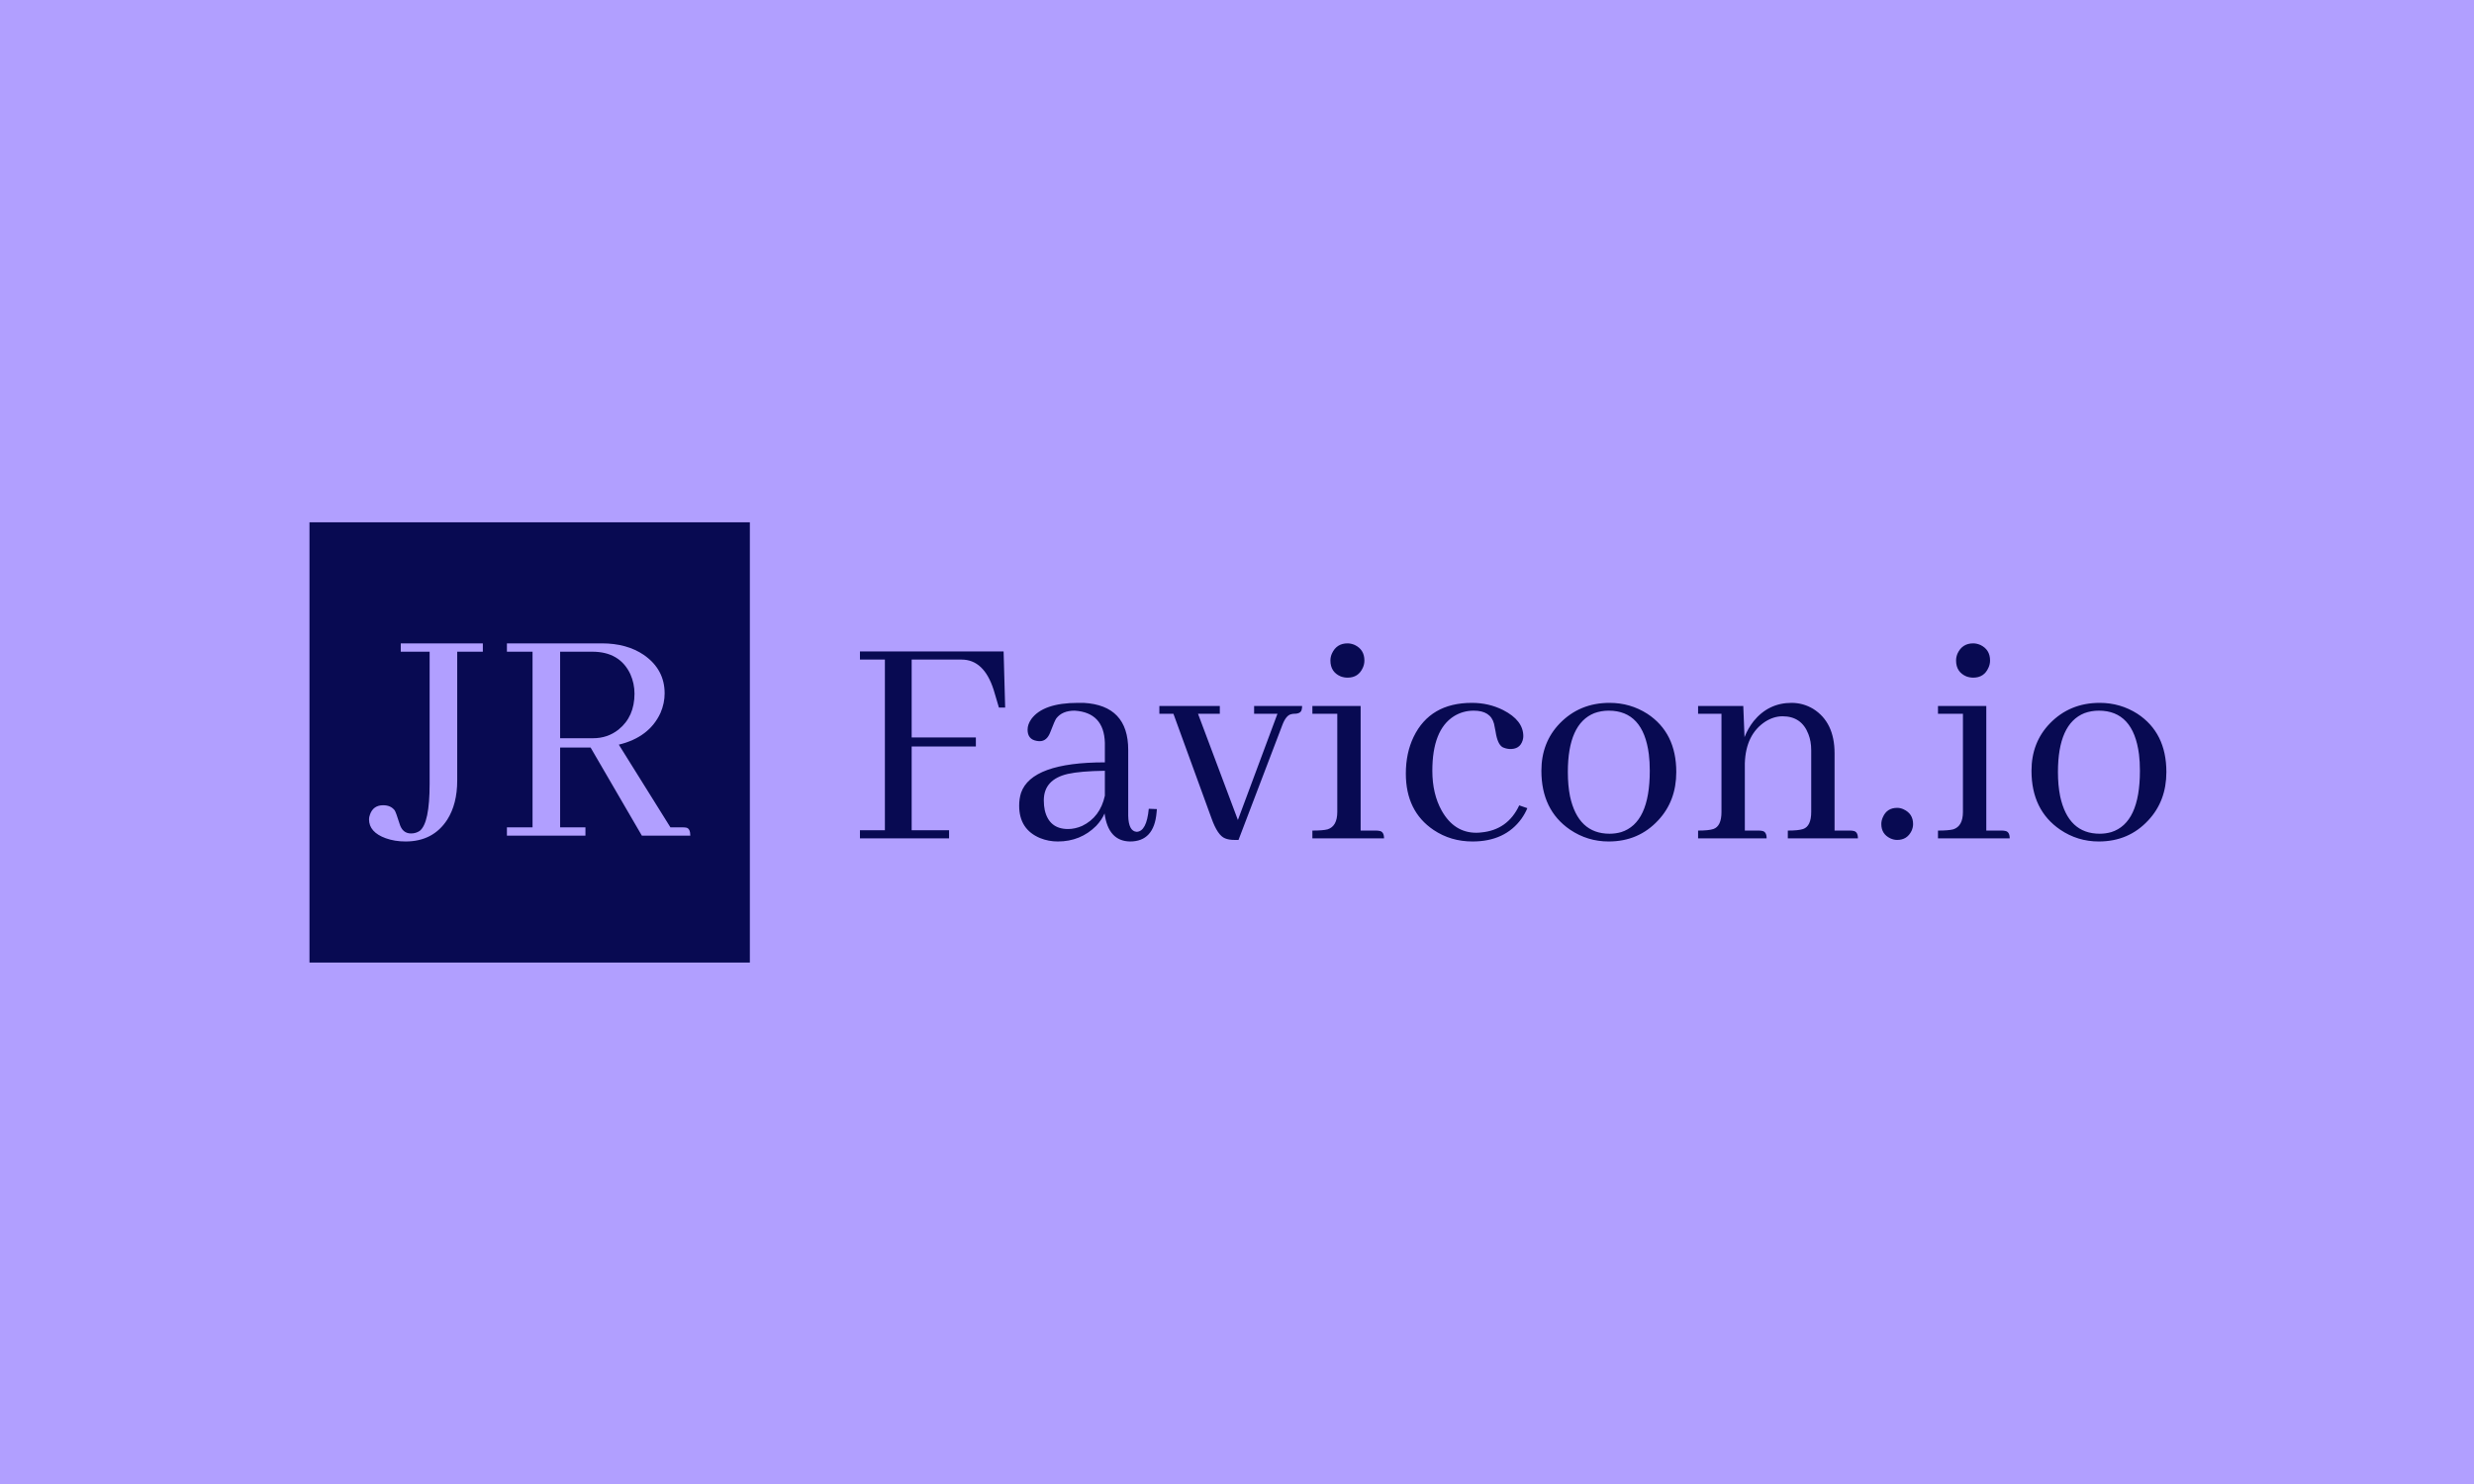 <svg xmlns="http://www.w3.org/2000/svg" version="1.1" xmlns:xlink="http://www.w3.org/1999/xlink" xmlns:svgjs="http://svgjs.dev/svgjs" width="100%" height="100%" viewBox="0 0 1000 600"><rect width="1000" height="600" x="0" y="0" fill="#b19fff"/><g><rect width="333.333" height="333.333" y="256.481" fill="#080a52" transform="matrix(0.534,0,0,0.534,0,74.209)" x="234.259"/><path d="M346.082 354.464L365.479 354.464L365.479 348.148L303.353 348.148L303.353 354.464L325.201 354.464L325.201 454.452Q325.201 484.307 317.677 490.14L317.677 490.14Q314.777 492.073 311.119 492.073L311.119 492.073Q304.561 492.073 302.387 484.549L302.387 484.549Q299.729 476.058 298.763 474.609L298.763 474.609Q295.829 470.709 290.03 470.709L290.03 470.709Q282.506 470.709 280.056 477.75L280.056 477.75Q279.331 479.682 279.331 481.374L279.331 481.374Q279.331 491.107 291.963 495.697L291.963 495.697Q298.763 498.148 307.012 498.148L307.012 498.148Q327.858 498.148 338.558 481.615L338.558 481.615Q346.082 469.742 346.082 452.036L346.082 452.036L346.082 354.464ZM383.703 493.764L443.137 493.764L443.137 487.448L423.981 487.448L423.981 427.013L447.037 427.013L485.866 493.764L522.52 493.764Q522.52 488.415 519.586 487.69L519.586 487.69Q518.378 487.448 516.687 487.448L516.687 487.448L507.472 487.448L468.401 424.839Q491.457 419.248 499.948 400.817L499.948 400.817Q503.088 393.534 503.088 386.01L503.088 386.01Q503.088 367.821 487.315 356.88L487.315 356.88Q474.441 348.148 455.527 348.148L455.527 348.148L383.703 348.148L383.703 354.464L403.1 354.464L403.1 487.448L383.703 487.448L383.703 493.764ZM423.981 354.464L448.245 354.464Q469.126 354.464 477.134 371.445L477.134 371.445Q480.274 378.486 480.274 386.252L480.274 386.252Q480.274 403.716 468.16 413.449L468.16 413.449Q459.876 419.972 448.97 419.972L448.97 419.972L423.981 419.972L423.981 354.464Z " fill="#b19fff" transform="matrix(0.534,0,0,0.534,0,74.209)"/><path d="M650.926 495.8L718.379 495.8L718.379 489.662L690.069 489.662L690.069 426.234L738.671 426.234L738.671 419.391L690.069 419.391L690.069 360.424L727.804 360.424Q744.81 360.424 752.122 383.3L752.122 383.3Q752.591 384.709 752.826 385.648L752.826 385.648L756.113 396.75L760.843 396.75L759.669 354.286L650.926 354.286L650.926 360.424L669.81 360.424L669.81 489.662L650.926 489.662L650.926 495.8ZM855.398 498.148L855.398 498.148Q873.578 498.148 875.456 476.211L875.456 476.211Q875.691 474.802 875.691 473.629L875.691 473.629L869.553 473.394Q867.909 490.601 860.362 490.836L860.362 490.836Q854.224 490.366 853.989 478.593L853.989 478.593L853.989 428.816Q853.989 395.107 820.279 393.195L820.279 393.195Q818.133 393.195 816.019 393.195L816.019 393.195Q789.622 393.195 780.633 405.471L780.633 405.471Q777.815 409.496 777.815 413.488L777.815 413.488Q777.815 420.8 784.658 421.974L784.658 421.974Q785.832 422.209 787.006 422.209L787.006 422.209Q792.439 422.209 795.022 415.366L795.022 415.366Q798.343 406.645 799.517 405.002L799.517 405.002Q804.011 399.098 813.437 399.098L813.437 399.098Q835.608 400.507 836.312 423.383L836.312 423.383L836.312 438.242Q780.867 438.242 772.851 461.352L772.851 461.352Q771.442 465.847 771.442 471.046L771.442 471.046Q771.442 488.957 787.24 495.565L787.24 495.565Q793.613 498.148 800.691 498.148L800.691 498.148Q817.898 498.148 829.705 486.374L829.705 486.374Q833.964 481.88 836.078 476.916L836.078 476.916Q838.895 497.913 855.398 498.148ZM808.472 488.722L808.472 488.722Q794.083 488.722 790.796 474.333L790.796 474.333Q790.091 471.046 790.091 467.021L790.091 467.021Q790.091 451.222 808.238 446.996L808.238 446.996Q817.898 444.849 836.312 444.615L836.312 444.615L836.312 463.499Q832.757 479.767 819.105 486.374L819.105 486.374Q813.671 488.722 808.472 488.722ZM906.818 401.446L923.32 401.446L923.32 395.576L877.569 395.576L877.569 401.446L888.202 401.446L916.981 480.471Q921.677 493.687 927.345 495.8L927.345 495.8Q930.163 496.974 934.423 496.974L934.423 496.974L937.475 496.974L970.749 409.731Q973.566 402.419 977.591 401.714L977.591 401.714Q978.765 401.446 979.705 401.446L979.705 401.446Q984.904 401.446 985.373 397.924L985.373 397.924Q985.608 396.75 985.608 395.576L985.608 395.576L949.282 395.576L949.282 401.446L966.959 401.446L937.006 481.88L906.818 401.446ZM1041.724 489.896L1041.724 489.896L1029.917 489.896L1029.917 395.576L993.39 395.576L993.39 401.446L1012.24 401.446L1012.24 475.742Q1012.24 486.609 1004.928 488.957L1004.928 488.957Q1001.406 489.896 993.39 489.896L993.39 489.896L993.39 495.8L1047.627 495.8Q1047.627 490.601 1044.072 490.131L1044.072 490.131Q1042.898 489.896 1041.724 489.896ZM1032.768 361.129L1032.768 361.129Q1032.768 352.877 1025.456 349.355L1025.456 349.355Q1022.638 348.148 1020.022 348.148L1020.022 348.148Q1011.771 348.148 1008.249 355.695L1008.249 355.695Q1007.041 358.311 1007.041 361.129L1007.041 361.129Q1007.041 369.849 1014.823 373.17L1014.823 373.17Q1017.439 374.109 1020.022 374.109L1020.022 374.109Q1028.273 374.109 1031.594 366.562L1031.594 366.562Q1032.768 363.98 1032.768 361.129ZM1064.13 446.728L1064.13 446.728Q1064.13 475.272 1085.127 489.427L1085.127 489.427Q1098.108 498.148 1114.611 498.148L1114.611 498.148Q1139.13 498.148 1151.641 480.941L1151.641 480.941Q1154.459 476.916 1156.102 472.924L1156.102 472.924L1149.964 470.811Q1141.243 489.427 1121.218 491.305L1121.218 491.305Q1119.307 491.54 1117.428 491.54L1117.428 491.54Q1100.691 491.54 1091.265 474.802L1091.265 474.802Q1084.188 462.09 1084.188 444.615L1084.188 444.615Q1084.188 413.722 1100.456 403.358L1100.456 403.358Q1107.298 399.098 1115.55 399.098L1115.55 399.098Q1128.296 399.098 1130.879 408.993L1130.879 408.993Q1131.348 410.905 1132.053 414.896L1132.053 414.896Q1133.461 424.355 1137.252 426.703L1137.252 426.703Q1139.599 427.877 1142.417 428.112L1142.417 428.112Q1150.434 428.582 1152.58 421.504L1152.58 421.504Q1153.05 419.861 1153.05 418.452L1153.05 418.452Q1153.05 406.41 1137.721 398.629L1137.721 398.629Q1126.854 393.195 1114.141 393.195L1114.141 393.195Q1082.511 393.195 1070.033 418.921L1070.033 418.921Q1064.13 431.164 1064.13 446.728ZM1186.76 445.554L1186.76 445.554Q1186.76 408.993 1206.818 400.976L1206.818 400.976Q1212.017 399.098 1217.652 399.098L1217.652 399.098Q1243.848 399.098 1248.074 432.137L1248.074 432.137Q1248.779 437.772 1248.779 444.615L1248.779 444.615Q1248.779 484.228 1227.111 491.07L1227.111 491.07Q1222.851 492.278 1218.356 492.278L1218.356 492.278Q1194.541 492.278 1188.403 463.968L1188.403 463.968Q1186.76 455.717 1186.76 445.554ZM1218.356 393.195L1218.356 393.195Q1195.715 393.195 1180.621 408.758L1180.621 408.758Q1166.735 423.148 1166.735 444.615L1166.735 444.615Q1166.735 474.333 1188.403 489.192L1188.403 489.192Q1201.619 498.148 1217.652 498.148L1217.652 498.148Q1240.293 498.148 1255.152 482.115L1255.152 482.115Q1268.837 467.49 1268.837 445.554L1268.837 445.554Q1268.837 415.836 1246.9 401.446L1246.9 401.446Q1233.953 393.195 1218.356 393.195ZM1331.326 489.896L1331.326 489.896L1320.726 489.896L1320.726 438.946Q1321.431 417.043 1336.29 407.349L1336.29 407.349Q1342.663 403.358 1349.271 403.358L1349.271 403.358Q1363.66 403.358 1368.826 416.808L1368.826 416.808Q1370.972 422.209 1370.972 429.051L1370.972 429.051L1370.972 475.742Q1370.972 486.609 1364.834 488.722L1364.834 488.722Q1361.279 489.896 1353.262 489.896L1353.262 489.896L1353.262 495.8L1406.326 495.8Q1406.326 490.601 1402.804 490.131L1402.804 490.131Q1401.865 489.896 1400.456 489.896L1400.456 489.896L1388.649 489.896L1388.649 431.399Q1388.649 407.819 1372.381 397.689L1372.381 397.689Q1364.834 393.195 1356.113 393.195L1356.113 393.195Q1338.638 393.195 1327.334 407.115L1327.334 407.115Q1323.074 412.548 1320.492 419.156L1320.492 419.156L1319.553 395.576L1285.34 395.576L1285.34 401.446L1303.05 401.446L1303.05 475.742Q1303.05 486.609 1296.912 488.722L1296.912 488.722Q1293.356 489.896 1285.34 489.896L1285.34 489.896L1285.34 495.8L1337.229 495.8Q1337.229 490.601 1333.707 490.131L1333.707 490.131Q1332.768 489.896 1331.326 489.896ZM1448.086 484.966L1448.086 484.966Q1448.086 477.184 1441.008 473.863L1441.008 473.863Q1438.66 472.689 1436.044 472.689L1436.044 472.689Q1428.262 472.689 1425.21 479.767L1425.21 479.767Q1424.036 482.349 1424.036 484.966L1424.036 484.966Q1424.036 492.513 1430.879 495.8L1430.879 495.8Q1433.461 496.974 1436.044 496.974L1436.044 496.974Q1443.591 496.974 1446.912 490.131L1446.912 490.131Q1448.086 487.548 1448.086 484.966ZM1515.304 489.896L1515.304 489.896L1503.497 489.896L1503.497 395.576L1466.936 395.576L1466.936 401.446L1485.82 401.446L1485.82 475.742Q1485.82 486.609 1478.508 488.957L1478.508 488.957Q1474.953 489.896 1466.936 489.896L1466.936 489.896L1466.936 495.8L1521.207 495.8Q1521.207 490.601 1517.652 490.131L1517.652 490.131Q1516.478 489.896 1515.304 489.896ZM1506.348 361.129L1506.348 361.129Q1506.348 352.877 1499.036 349.355L1499.036 349.355Q1496.185 348.148 1493.602 348.148L1493.602 348.148Q1485.351 348.148 1481.795 355.695L1481.795 355.695Q1480.621 358.311 1480.621 361.129L1480.621 361.129Q1480.621 369.849 1488.403 373.17L1488.403 373.17Q1491.019 374.109 1493.602 374.109L1493.602 374.109Q1501.853 374.109 1505.141 366.562L1505.141 366.562Q1506.348 363.98 1506.348 361.129ZM1557.735 445.554L1557.735 445.554Q1557.735 408.993 1577.793 400.976L1577.793 400.976Q1582.992 399.098 1588.66 399.098L1588.66 399.098Q1614.823 399.098 1619.083 432.137L1619.083 432.137Q1619.787 437.772 1619.787 444.615L1619.787 444.615Q1619.787 484.228 1598.086 491.07L1598.086 491.07Q1593.826 492.278 1589.365 492.278L1589.365 492.278Q1565.516 492.278 1559.412 463.968L1559.412 463.968Q1557.735 455.717 1557.735 445.554ZM1589.365 393.195L1589.365 393.195Q1566.724 393.195 1551.63 408.758L1551.63 408.758Q1537.71 423.148 1537.71 444.615L1537.71 444.615Q1537.71 474.333 1559.412 489.192L1559.412 489.192Q1572.594 498.148 1588.66 498.148L1588.66 498.148Q1611.301 498.148 1626.127 482.115L1626.127 482.115Q1639.812 467.49 1639.812 445.554L1639.812 445.554Q1639.812 415.836 1617.875 401.446L1617.875 401.446Q1604.928 393.195 1589.365 393.195Z " fill="#080a52" transform="matrix(0.534,0,0,0.534,0,74.209)"/></g></svg>